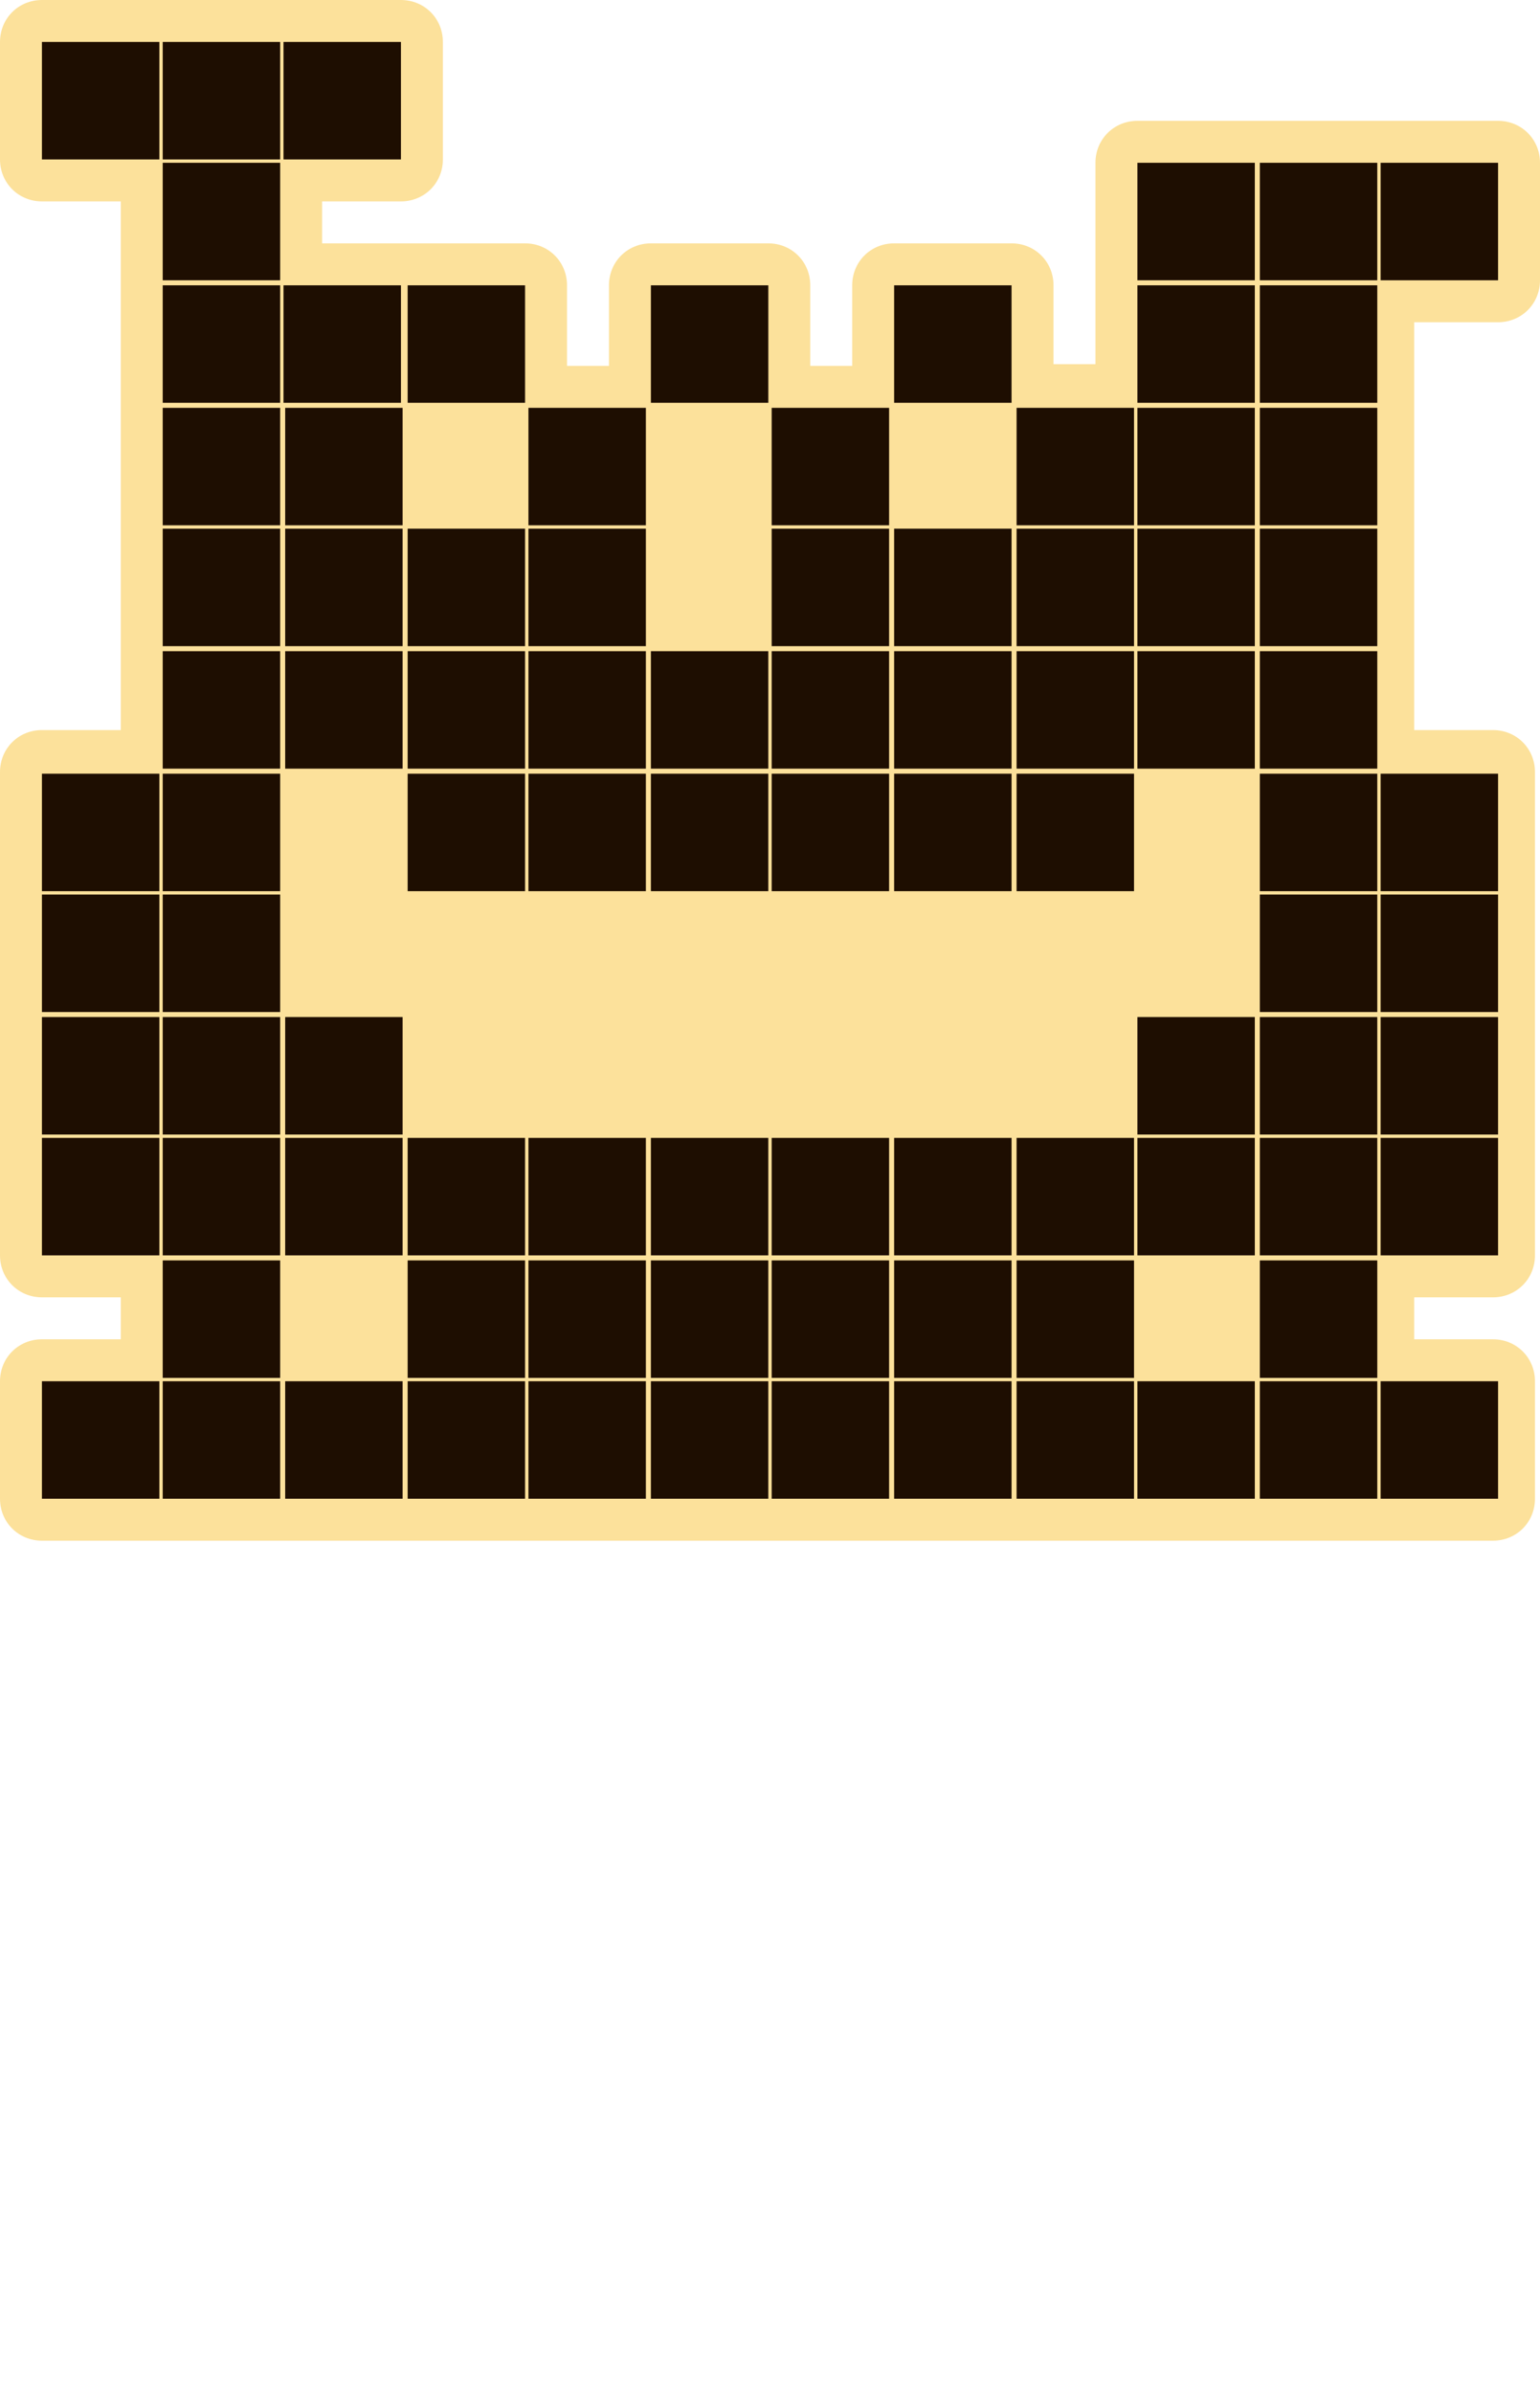 <?xml version="1.0" encoding="utf-8"?>
<!-- Generator: Adobe Illustrator 27.3.1, SVG Export Plug-In . SVG Version: 6.00 Build 0)  -->
<svg version="1.1" xmlns="http://www.w3.org/2000/svg" xmlns:xlink="http://www.w3.org/1999/xlink" x="0px" y="0px"
	 viewBox="0 0 91.8 142.6" style="enable-background:new 0 0 91.8 142.6;" xml:space="preserve">
<style type="text/css">
	.st0{fill:#FCE19B;}
	.st1{fill:#1E0E01;}
</style>
<g id="Слой_2">
	<path class="st0" d="M84.6,19.2h4.7c1.4,0,2.5-1.1,2.5-2.5v-7c0-1.4-1.1-2.5-2.5-2.5h-7c0,0-0.1,0-0.1,0c0,0-0.1,0-0.1,0h-7
		c-0.1,0-0.1,0-0.2,0c0,0-0.1,0-0.1,0h-7c-1.4,0-2.5,1.1-2.5,2.5v7c0,0.1,0,0.1,0,0.1c0,0,0,0.1,0,0.1v4.8h-2.5V17
		c0-1.4-1.1-2.5-2.5-2.5h-7c-1.4,0-2.5,1.1-2.5,2.5v4.8h-2.5V17c0-1.4-1.1-2.5-2.5-2.5h-7c-1.4,0-2.5,1.1-2.5,2.5v4.8h-2.5V17
		c0-1.4-1.1-2.5-2.5-2.5h-7c-0.1,0-0.1,0-0.2,0c-0.1,0-0.1,0-0.2,0h-4.7V12h4.7c1.4,0,2.5-1.1,2.5-2.5v-7c0-1.4-1.1-2.5-2.5-2.5h-7
		c0,0-0.1,0-0.1,0c0,0-0.1,0-0.1,0h-7c0,0-0.1,0-0.1,0c0,0-0.1,0-0.1,0h-7C1.1,0,0,1.1,0,2.5v7C0,10.9,1.1,12,2.5,12h4.7v4.7
		c0,0.1,0,0.1,0,0.1c0,0,0,0.1,0,0.1v7c0,0.1,0,0.1,0,0.2c0,0,0,0.1,0,0.1v7c0,0,0,0.1,0,0.1c0,0,0,0.1,0,0.1v7c0,0.1,0,0.1,0,0.1
		c0,0,0,0.1,0,0.2v4.8H2.5c-1.4,0-2.5,1.1-2.5,2.5v7c0,0,0,0.1,0,0.1c0,0,0,0.1,0,0.1v7c0,0.1,0,0.1,0,0.2c0,0,0,0.1,0,0.2v7
		c0,0,0,0.1,0,0.1c0,0,0,0.1,0,0.1v7c0,1.4,1.1,2.5,2.5,2.5h4.7v2.5H2.5c-1.4,0-2.5,1.1-2.5,2.5v7c0,1.4,1.1,2.5,2.5,2.5h7
		c0.1,0,0.1,0,0.2,0h7c0.1,0,0.1,0,0.1,0c0,0,0.1,0,0.1,0h7c0.1,0,0.1,0,0.1,0c0,0,0.1,0,0.1,0h7c0.1,0,0.1,0,0.2,0h7
		c0.1,0,0.1,0,0.1,0c0,0,0.1,0,0.1,0h7c0.1,0,0.1,0,0.2,0h7c0.1,0,0.1,0,0.1,0c0,0,0.1,0,0.2,0h7c0.1,0,0.1,0,0.1,0c0,0,0.1,0,0.2,0
		h7c0.1,0,0.1,0,0.2,0h7c0.1,0,0.1,0,0.1,0c0,0,0.1,0,0.2,0h7c0.1,0,0.1,0,0.2,0h7c1.4,0,2.5-1.1,2.5-2.5v-7c0-1.4-1.1-2.5-2.5-2.5
		h-4.7v-2.5h4.7c1.4,0,2.5-1.1,2.5-2.5v-7c0,0,0-0.1,0-0.1c0,0,0-0.1,0-0.1v-7c0-0.1,0-0.1,0-0.2c0,0,0-0.1,0-0.2v-7
		c0,0,0-0.1,0-0.1c0,0,0-0.1,0-0.1v-7c0-1.4-1.1-2.5-2.5-2.5h-4.7v-4.8c0-0.1,0-0.1,0-0.2c0,0,0-0.1,0-0.1v-7c0,0,0-0.1,0-0.1
		c0,0,0-0.1,0-0.1v-7c0-0.1,0-0.1,0-0.1c0,0,0-0.1,0-0.2V19.2z"/>
</g>
<g id="Слой_1">
	<path class="st1" d="M2.5,2.5h7v7h-7V2.5z M9.7,2.5h7v7h-7V2.5z M9.7,9.7h7v7h-7V9.7z M9.7,17h7v7h-7V17z M16.9,17h7v7h-7V17z
		 M16.9,2.5h7v7h-7V2.5z M24.3,17h7v7h-7V17z M38.8,17h7v7h-7V17z M2.5,46.1h7v7h-7V46.1z M2.5,53.3h7v7h-7V53.3z M2.5,60.6h7v7h-7
		V60.6z M2.5,67.8h7v7h-7V67.8z M9.7,24.3h7v7h-7V24.3z M9.7,31.5h7v7h-7V31.5z M9.7,38.8h7v7h-7V38.8z M9.7,46.1h7v7h-7V46.1z
		 M9.7,53.3h7v7h-7V53.3z M9.7,60.6h7v7h-7V60.6z M9.7,67.8h7v7h-7V67.8z M9.7,75.1h7v7h-7V75.1z M17,24.3h7v7h-7V24.3z M17,31.5h7
		v7h-7V31.5z M17,38.8h7v7h-7V38.8z M17,60.6h7v7h-7V60.6z M17,67.8h7v7h-7V67.8z M24.3,31.5h7v7h-7V31.5z M24.3,38.8h7v7h-7V38.8z
		 M24.3,46.1h7v7h-7V46.1z M24.3,67.8h7v7h-7V67.8z M24.3,75.1h7v7h-7V75.1z M31.5,24.3h7v7h-7V24.3z M31.5,31.5h7v7h-7V31.5z
		 M31.5,38.8h7v7h-7V38.8z M31.5,46.1h7v7h-7V46.1z M31.5,67.8h7v7h-7V67.8z M31.5,75.1h7v7h-7V75.1z M38.8,38.8h7v7h-7V38.8z
		 M38.8,46.1h7v7h-7V46.1z M38.8,67.8h7v7h-7V67.8z M38.8,75.1h7v7h-7V75.1z M46,24.3h7v7h-7V24.3z M46,31.5h7v7h-7V31.5z M46,38.8
		h7v7h-7V38.8z M46,46.1h7v7h-7V46.1z M46,67.8h7v7h-7V67.8z M46,75.1h7v7h-7V75.1z M53.3,17h7v7h-7V17z M67.8,9.7h7v7h-7V9.7z
		 M67.8,17h7v7h-7V17z M75.1,9.7h7v7h-7V9.7z M75.1,17h7v7h-7V17z M82.3,9.7h7v7h-7V9.7z M53.3,31.5h7v7h-7V31.5z M53.3,38.8h7v7h-7
		V38.8z M53.3,46.1h7v7h-7V46.1z M53.3,67.8h7v7h-7V67.8z M53.3,75.1h7v7h-7V75.1z M60.6,24.3h7v7h-7V24.3z M60.6,31.5h7v7h-7V31.5z
		 M60.6,38.8h7v7h-7V38.8z M60.6,46.1h7v7h-7V46.1z M60.6,67.8h7v7h-7V67.8z M60.6,75.1h7v7h-7V75.1z M67.8,24.3h7v7h-7V24.3z
		 M67.8,31.5h7v7h-7V31.5z M67.8,38.8h7v7h-7V38.8z M67.8,60.6h7v7h-7V60.6z M67.8,67.8h7v7h-7V67.8z M75.1,24.3h7v7h-7V24.3z
		 M75.1,31.5h7v7h-7V31.5z M75.1,38.8h7v7h-7V38.8z M75.1,46.1h7v7h-7V46.1z M75.1,53.3h7v7h-7V53.3z M75.1,60.6h7v7h-7V60.6z
		 M75.1,67.8h7v7h-7V67.8z M75.1,75.1h7v7h-7V75.1z M82.3,46.1h7v7h-7V46.1z M82.3,53.3h7v7h-7V53.3z M82.3,60.6h7v7h-7V60.6z
		 M82.3,67.8h7v7h-7V67.8z M2.5,82.3h7v7h-7V82.3z M9.7,82.3h7v7h-7V82.3z M17,82.3h7v7h-7V82.3z M24.3,82.3h7v7h-7V82.3z
		 M31.5,82.3h7v7h-7V82.3z M38.8,82.3h7v7h-7V82.3z M46,82.3h7v7h-7V82.3z M53.3,82.3h7v7h-7V82.3z M60.6,82.3h7v7h-7V82.3z
		 M67.8,82.3h7v7h-7V82.3z M75.1,82.3h7v7h-7V82.3z M82.3,82.3h7v7h-7V82.3z"/>
</g>
</svg>
